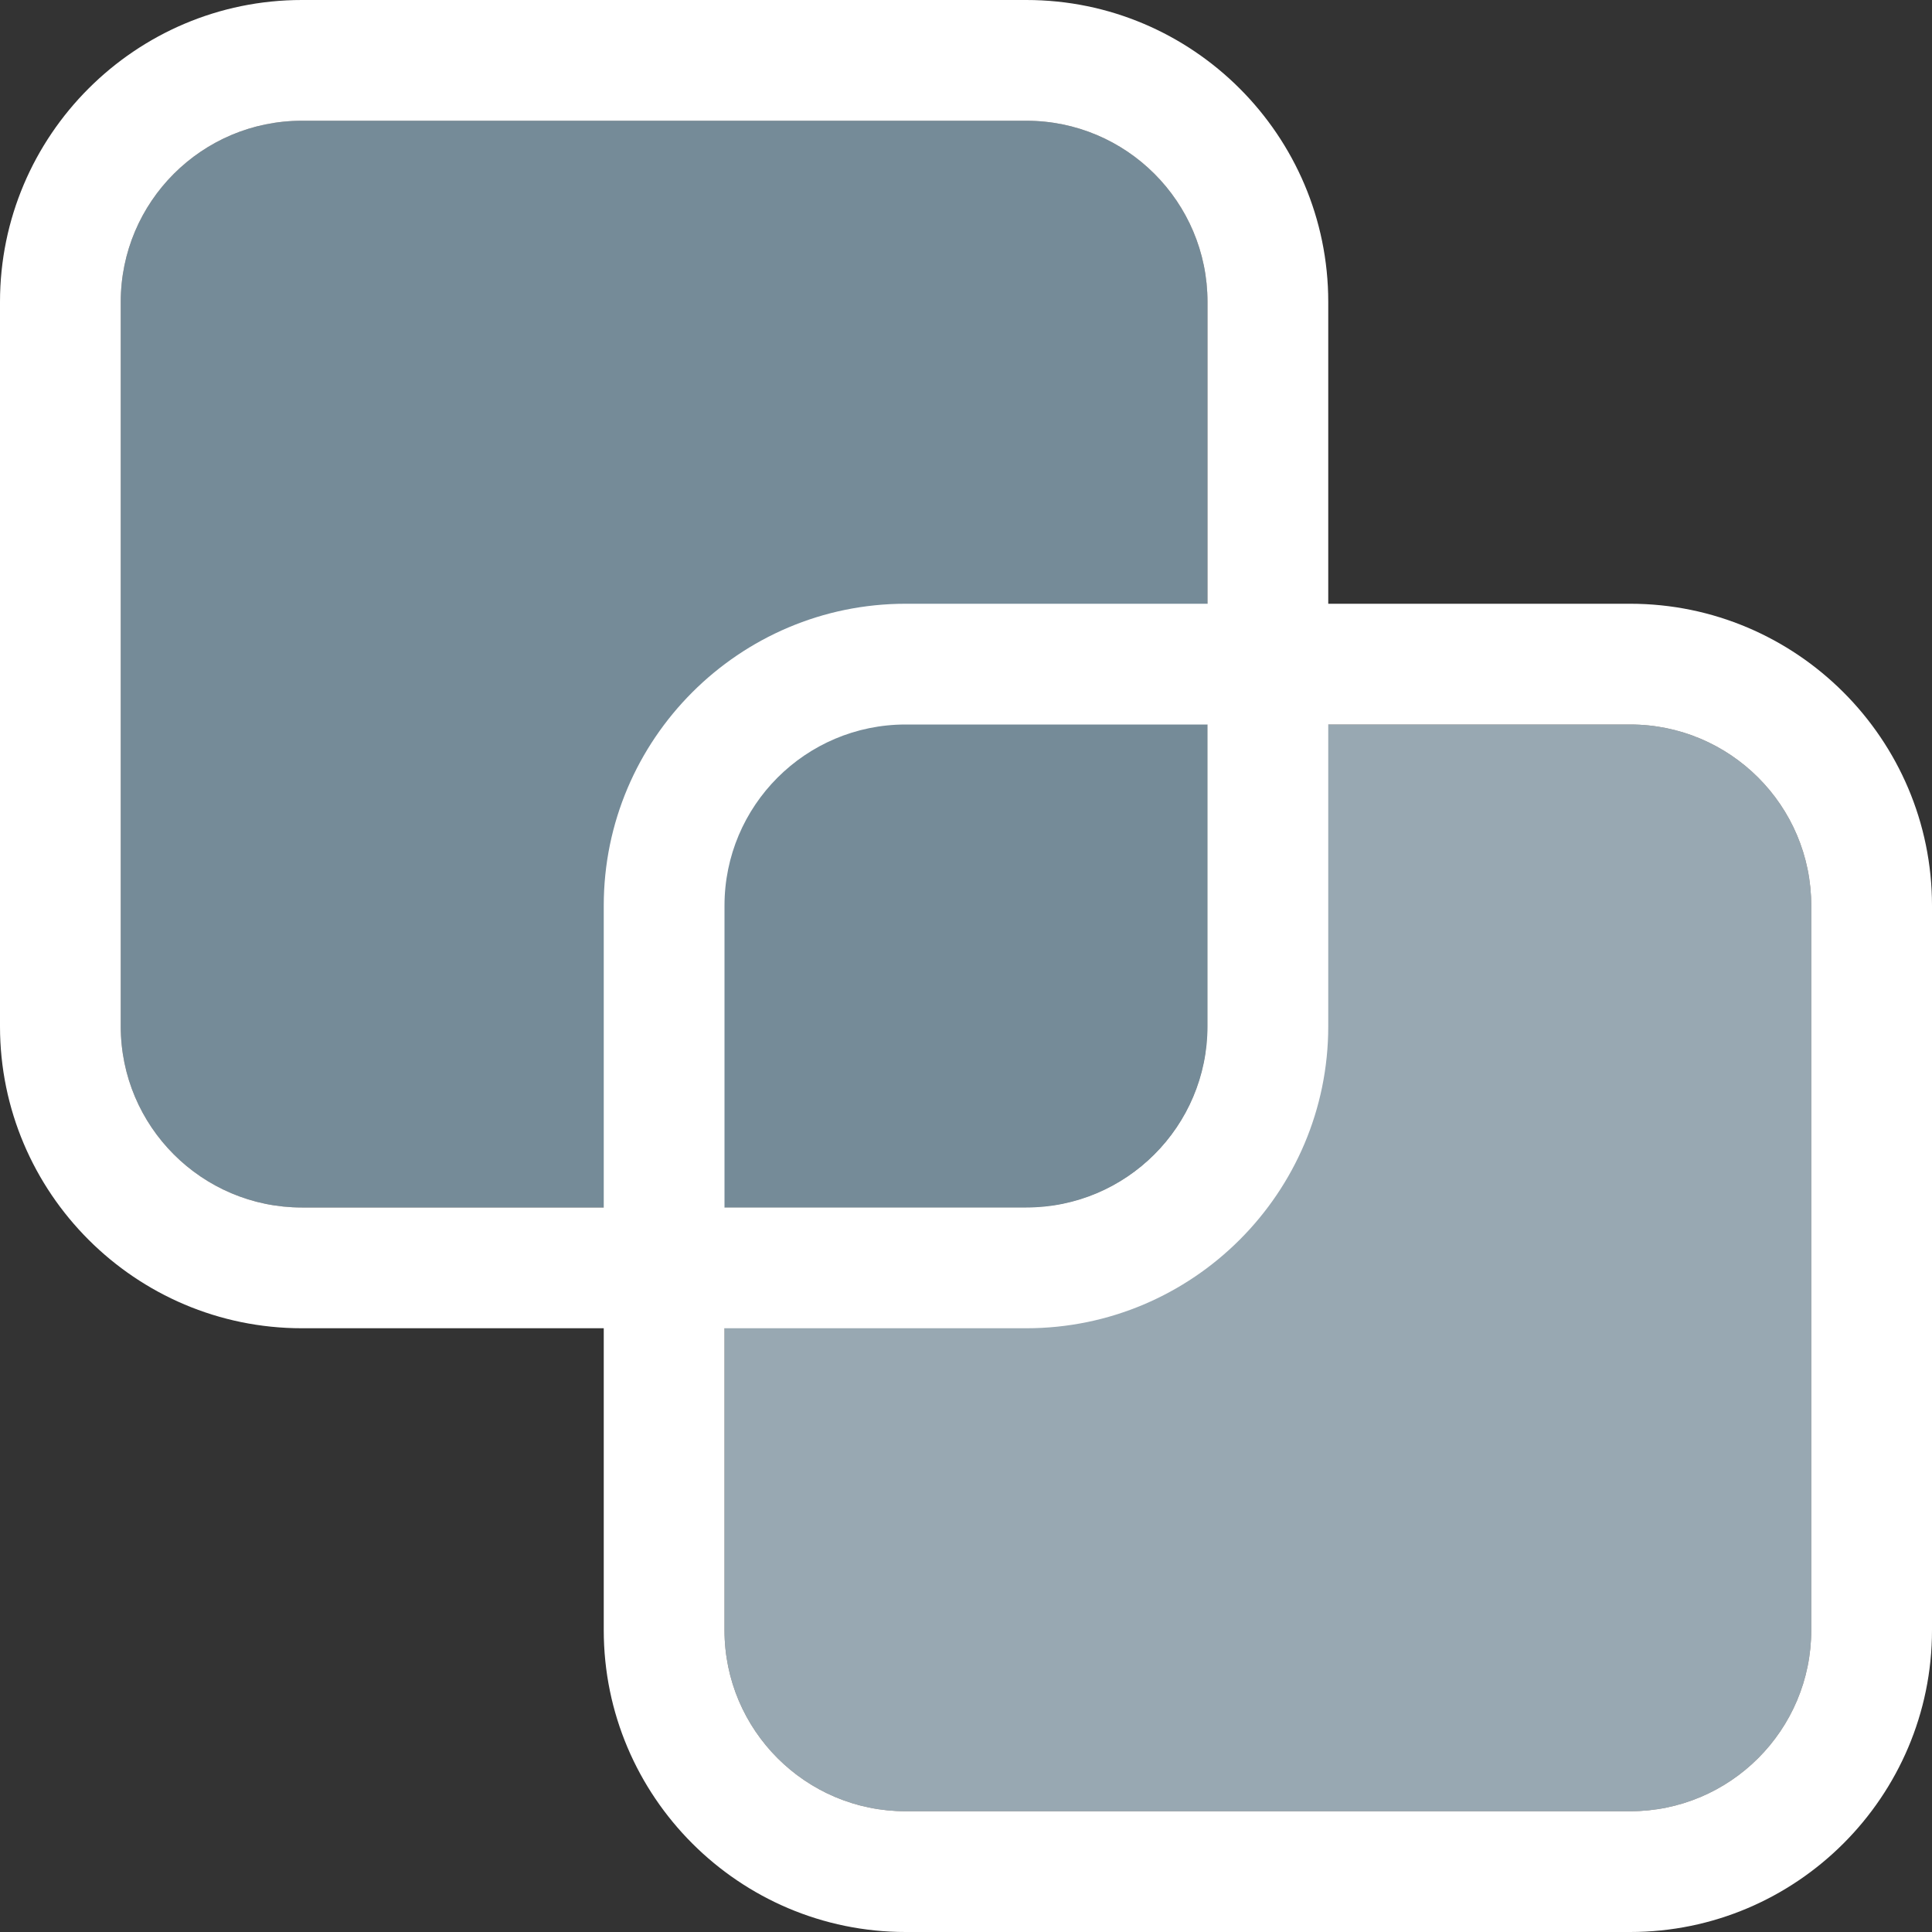 <?xml version="1.0" encoding="utf-8"?>
<!-- Generator: Adobe Illustrator 24.3.0, SVG Export Plug-In . SVG Version: 6.00 Build 0)  -->
<svg version="1.1" id="Layer_1" xmlns="http://www.w3.org/2000/svg" xmlns:xlink="http://www.w3.org/1999/xlink" x="0px" y="0px"
	 viewBox="0 0 16 16" style="enable-background:new 0 0 16 16;" xml:space="preserve">
<rect x="0" y="0" width="16" height="16" fill="#333333" stroke="none"/>
<style type="text/css">
	.st0{fill:#98A8B2;}
	.st1{fill:#758B98;}
	.st2{fill:#FFFFFF;}
</style>
<path id="colorFirst" class="st0" d="M13.5,6H10v2.5C10,9.328,9.328,10,8.5,10H6v3.5C6,14.328,6.672,15,7.5,15h6
	c0.828,0,1.5-0.672,1.5-1.5v-6C15,6.672,14.328,6,13.5,6z"/>
<path id="colorThird" class="st1" d="M6,7.5V10H2.5C1.672,10,1,9.328,1,8.5v-6C1,1.672,1.672,1,2.5,1h6C9.328,1,10,1.672,10,2.5V6
	H7.5C6.672,6,6,6.672,6,7.5z M10,8.5V6H7.5C6.672,6,6,6.672,6,7.5V10h2.5C9.328,10,10,9.328,10,8.5z"/>
<path id="colorSecond" class="st2" d="M13.5,5H11V2.5C11,1.122,9.878,0,8.5,0h-6C1.122,0,0,1.122,0,2.5v6C0,9.878,1.122,11,2.5,11H5
	v2.5C5,14.878,6.122,16,7.5,16h6c1.378,0,2.5-1.122,2.5-2.5v-6C16,6.122,14.878,5,13.5,5z M2.5,10C1.672,10,1,9.328,1,8.5v-6
	C1,1.672,1.672,1,2.5,1h6C9.328,1,10,1.672,10,2.5V5H7.5C6.122,5,5,6.122,5,7.5V10H2.5z M10,6v2.5C10,9.328,9.328,10,8.5,10H6V7.5
	C6,6.672,6.672,6,7.5,6H10z M15,13.5c0,0.828-0.672,1.5-1.5,1.5h-6C6.672,15,6,14.328,6,13.5V11h2.5C9.878,11,11,9.878,11,8.5V6h2.5
	C14.328,6,15,6.672,15,7.5V13.5z"/>
</svg>
